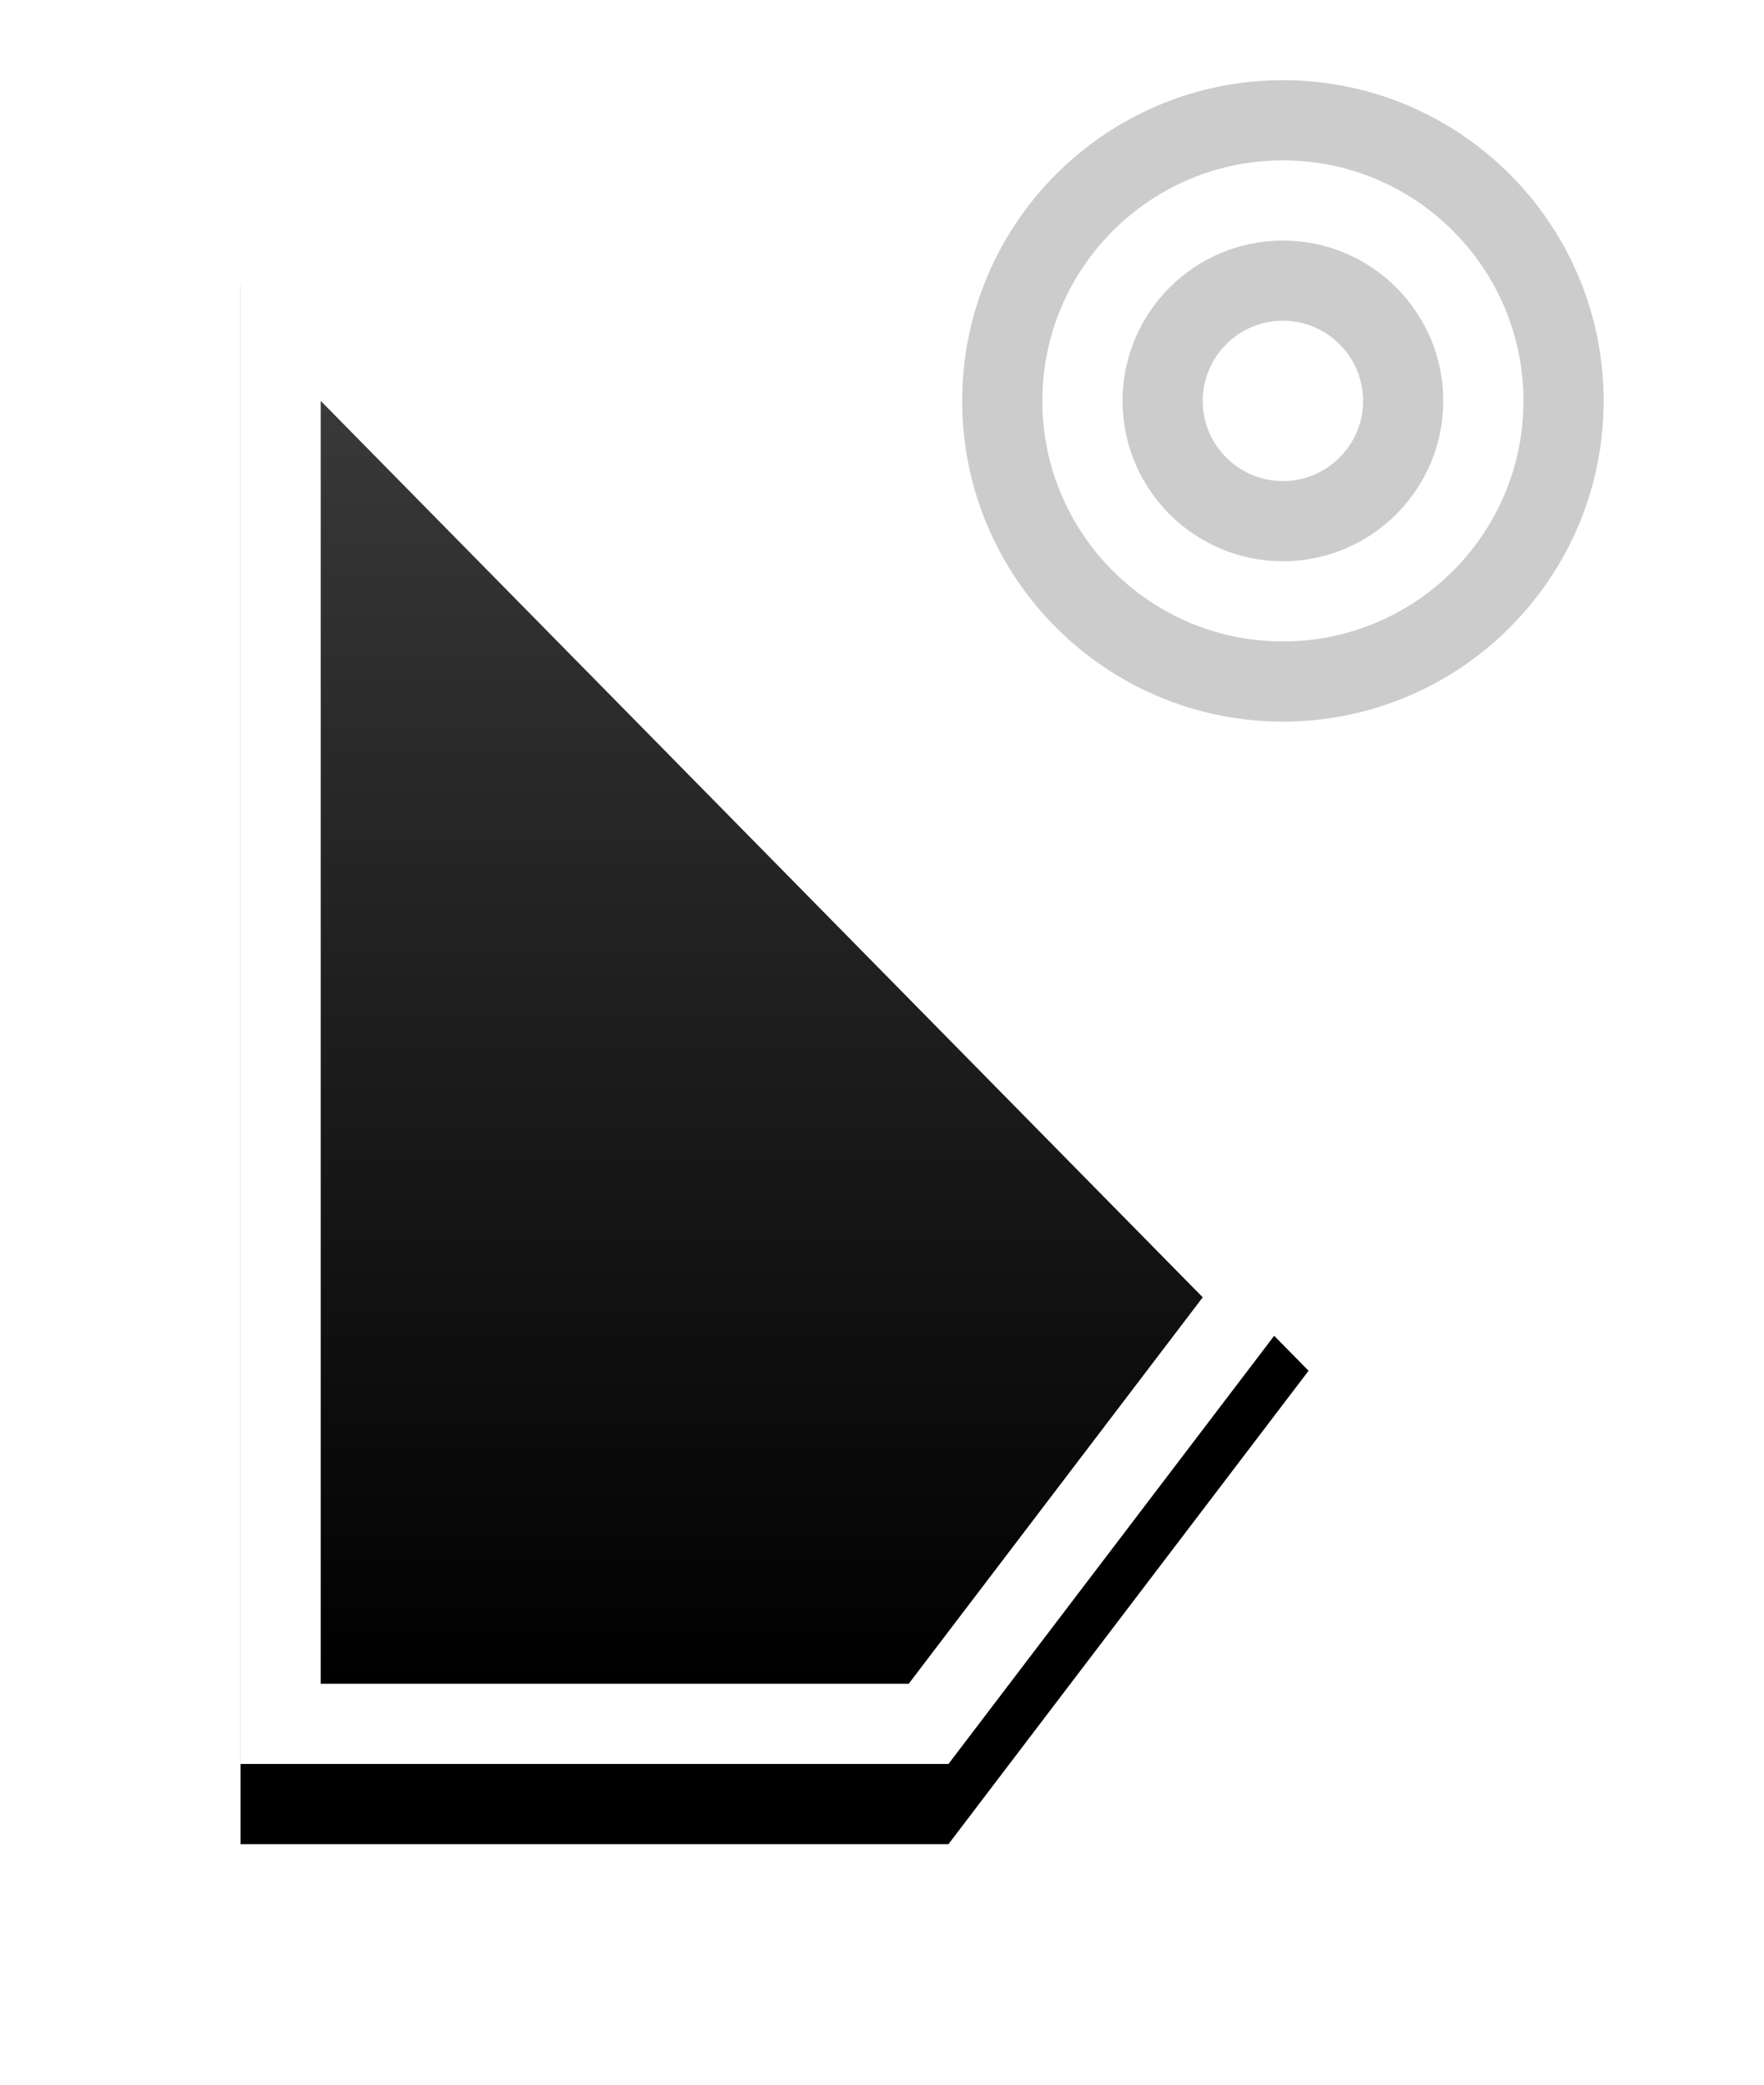<?xml version="1.0" encoding="UTF-8"?>
<svg width="22px" height="26px" viewBox="0 0 22 26" version="1.1" xmlns="http://www.w3.org/2000/svg" xmlns:xlink="http://www.w3.org/1999/xlink">
    <!-- Generator: Sketch 46.1 (44463) - http://www.bohemiancoding.com/sketch -->
    <title>椭圆</title>
    <desc>Created with Sketch.</desc>
    <defs>
        <polygon id="path-1" points="8.829 20 0 20 0 0.558 13.32 14.096"></polygon>
        <filter x="-37.5%" y="-20.6%" width="175.1%" height="151.4%" filterUnits="objectBoundingBox" id="filter-2">
            <feOffset dx="0" dy="1" in="SourceAlpha" result="shadowOffsetOuter1"></feOffset>
            <feGaussianBlur stdDeviation="1.5" in="shadowOffsetOuter1" result="shadowBlurOuter1"></feGaussianBlur>
            <feColorMatrix values="0 0 0 0 0   0 0 0 0 0   0 0 0 0 0  0 0 0 0.4 0" type="matrix" in="shadowBlurOuter1"></feColorMatrix>
        </filter>
        <linearGradient x1="50%" y1="0%" x2="50%" y2="100%" id="linearGradient-3">
            <stop stop-color="#393939" offset="0%"></stop>
            <stop stop-color="#000000" offset="100%"></stop>
        </linearGradient>
        <path d="M13,1 C11.897,1 11,1.897 11,3 C11,4.103 11.897,5 13,5 C14.103,5 15,4.103 15,3 C15,1.897 14.103,1 13,1 Z M13,0 C14.653,0 16,1.343 16,3 C16,4.653 14.657,6 13,6 C11.347,6 10,4.657 10,3 C10,1.347 11.343,0 13,0 Z" id="path-4"></path>
    </defs>
    <g id="Page-1" stroke="none" stroke-width="1" fill="none" fill-rule="evenodd">
        <g id="椭圆" transform="translate(3, 2)">
            <g id="Group">
                <g id="path5565-copy-2" fill-rule="nonzero">
                    <use fill="black" fill-opacity="1" filter="url(#filter-2)" xlink:href="#path-1"></use>
                    <use fill="#FFFFFF" fill-rule="evenodd" xlink:href="#path-1"></use>
                </g>
                <polygon id="Path" fill="url(#linearGradient-3)" points="1 19 8.333 19 12 14.18 1 3"></polygon>
            </g>
            <g id="Rectangle-79" fill-rule="nonzero">
                <use fill="#FFFFFF" fill-rule="evenodd" xlink:href="#path-4"></use>
                <path stroke-opacity="0.2" stroke="#000000" stroke-width="1" d="M13,1.5 C13.827,1.5 14.5,2.173 14.5,3 C14.5,3.827 13.827,4.5 13,4.5 C12.173,4.5 11.5,3.827 11.5,3 C11.5,2.173 12.173,1.5 13,1.5 Z M13,-0.5 C14.931,-0.5 16.5,1.068 16.5,3 C16.5,4.931 14.932,6.5 13,6.5 C11.069,6.5 9.5,4.932 9.5,3 C9.5,1.069 11.068,-0.5 13,-0.5 Z"></path>
            </g>
        </g>
    </g>
</svg>